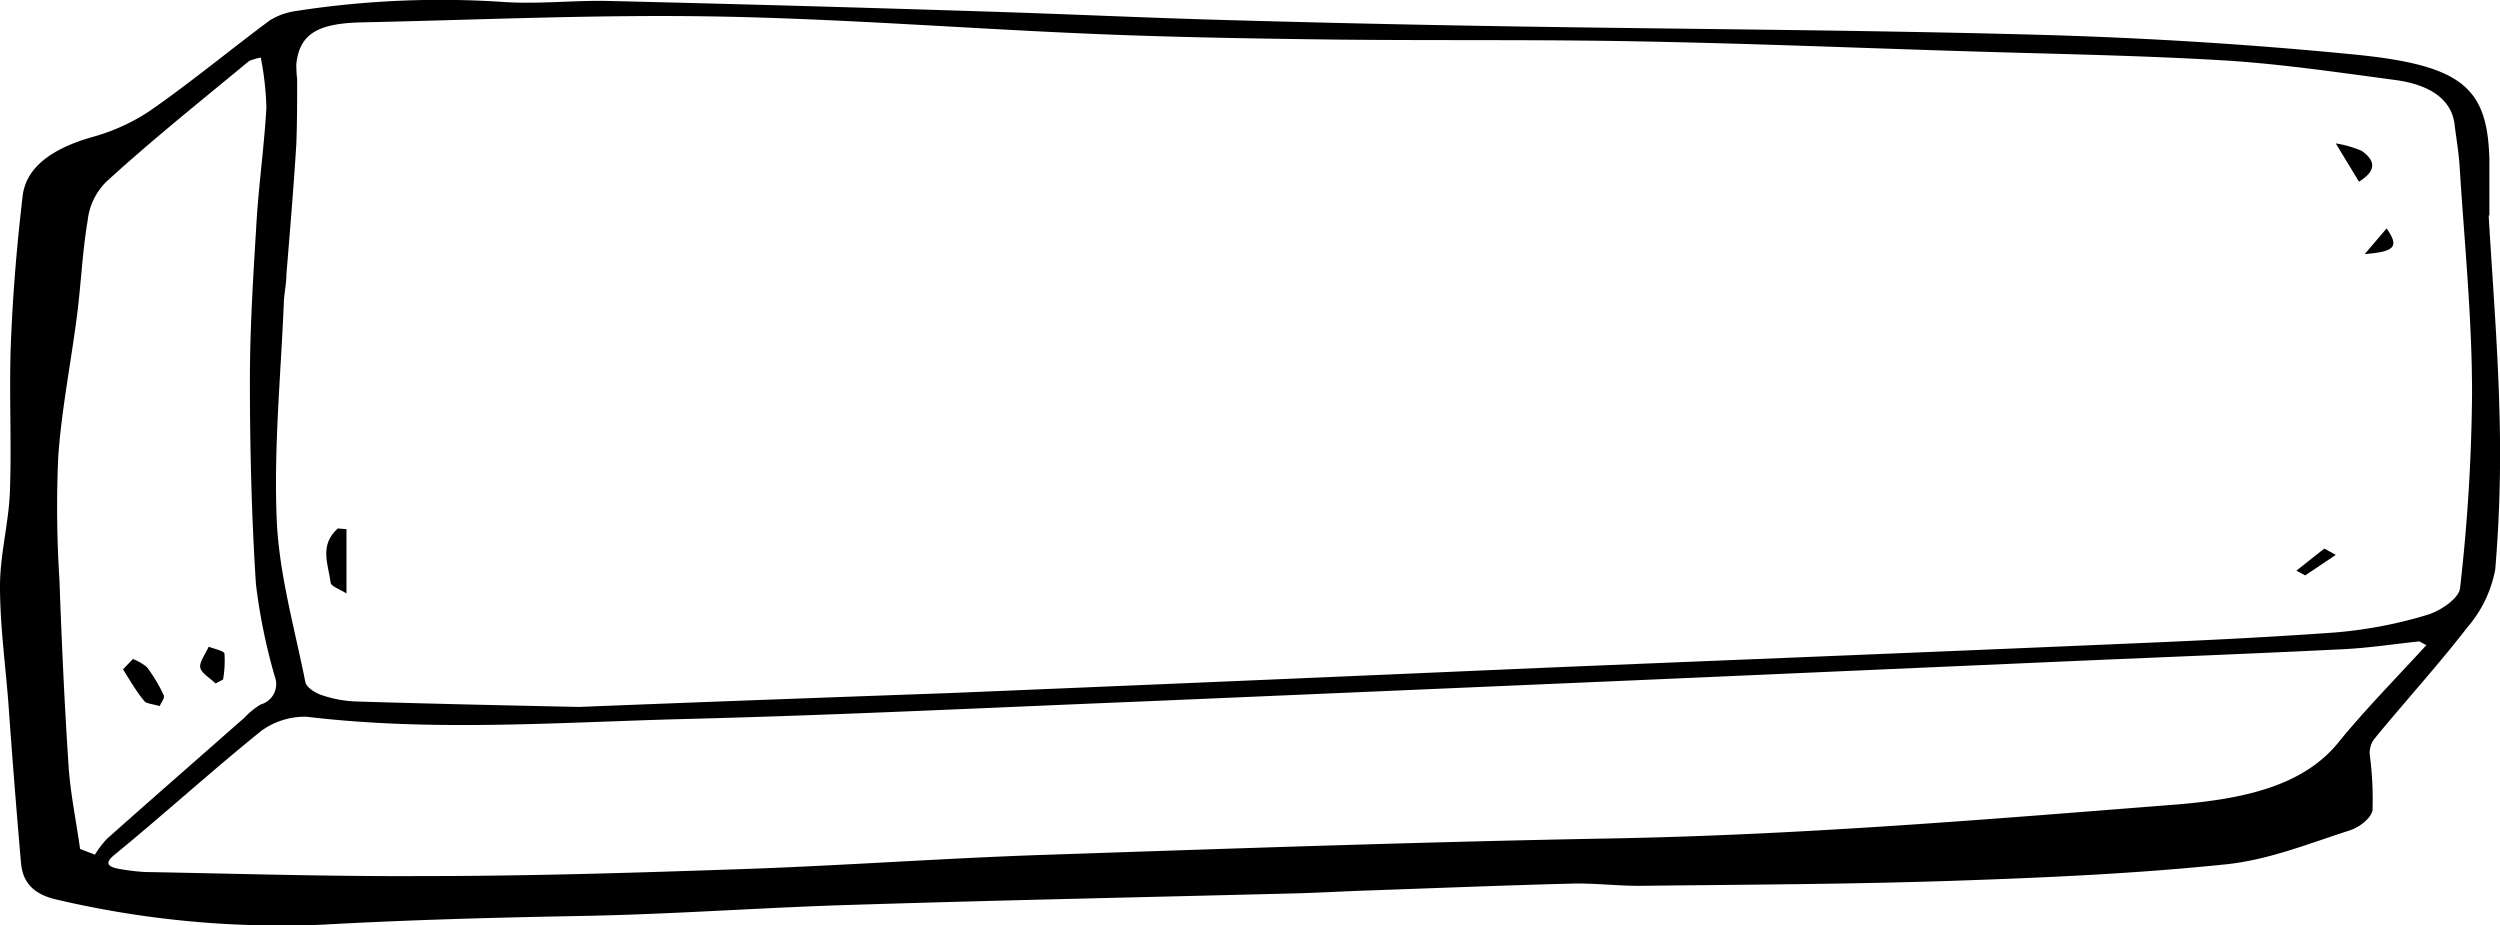 <svg xmlns="http://www.w3.org/2000/svg" viewBox="0 0 178.87 66.19"><title>Middel 1</title><g id="Laag_2" data-name="Laag 2"><g id="Laag_1-2" data-name="Laag 1"><path d="M178.06,15.42c.27,4.66.65,9.31.77,14a99.52,99.52,0,0,1-.3,11.32,8.78,8.78,0,0,1-2,4.15c-2.08,2.7-4.47,5.31-6.67,8a1.66,1.66,0,0,0-.3,1.18,24.13,24.13,0,0,1,.19,3.88c-.06.53-.88,1.23-1.65,1.47-2.87.92-5.76,2.1-8.83,2.42-6.35.66-12.81.95-19.25,1.17-7.56.26-15.15.28-22.73.37-1.61,0-3.22-.2-4.83-.16-5,.13-9.89.33-14.84.5-1.67.06-3.35.16-5,.2-10.55.27-21.11.49-31.66.82-6.39.19-12.76.67-19.15.79s-12.52.28-18.78.63A70.34,70.34,0,0,1,4.08,64.37c-1.94-.43-2.48-1.48-2.58-2.66Q1,55.94.59,50.16C.37,47.42,0,44.68,0,41.93c0-2.26.63-4.52.71-6.78.13-3.54-.07-7.09.07-10.63s.43-7,.84-10.49c.23-2,2-3.38,5-4.23a14.18,14.18,0,0,0,4.12-1.88c3-2.09,5.68-4.32,8.56-6.46A4.8,4.8,0,0,1,21.16.79a67.57,67.57,0,0,1,15-.64c2.45.15,5-.14,7.44-.08Q57,.39,70.42.82c5.84.18,11.67.46,17.51.62q9.87.28,19.76.44c12.74.21,25.49.26,38.21.61,7.5.21,15,.67,22.44,1.4,7.83.76,9.62,2.36,9.77,7.47,0,1.35,0,2.71,0,4.06ZM41.41,50.58c10.09-.4,18.41-.7,26.72-1q21-.87,42.05-1.79c13.46-.56,26.93-1.09,40.4-1.67,5.51-.23,11-.47,16.51-.87A31.62,31.62,0,0,0,173.64,44c1.06-.32,2.3-1.23,2.37-1.91a130.57,130.57,0,0,0,.86-13.95c0-5.42-.55-10.83-.89-16.24-.06-1-.24-2-.36-3-.21-1.73-1.66-2.83-4.27-3.18-4.07-.54-8.15-1.15-12.27-1.4-6.18-.37-12.41-.46-18.62-.66-7.76-.24-15.52-.56-23.29-.7-7.26-.14-14.54-.05-21.81-.13-5.6-.07-11.19-.16-16.78-.39-9.12-.37-18.21-1.1-27.34-1.26-8.44-.15-16.9.24-25.35.42-3.26.07-4.46.88-4.69,3a9.77,9.77,0,0,0,.06,1.08c0,1.54,0,3.09-.06,4.64-.19,3.12-.46,6.24-.71,9.35,0,.64-.15,1.27-.18,1.91-.21,5.21-.73,10.42-.51,15.63.17,3.88,1.28,7.74,2.05,11.6.07.35.65.75,1.16.92a8.45,8.45,0,0,0,2.49.46C31.38,50.37,37.27,50.49,41.41,50.58ZM173.6,46.16l-.5-.27c-1.82.19-3.62.47-5.45.56-6.24.31-12.48.55-18.71.82L118.67,48.6q-18.51.8-37,1.59c-11.1.45-22.2,1-33.32,1.27-8.79.25-17.61.88-26.42-.18a5.33,5.33,0,0,0-3.22,1c-3.62,2.92-7,6-10.57,8.92-.69.59-.42.85.57,1a15.44,15.44,0,0,0,1.65.19c6.69.12,13.37.33,20.06.29,7.58,0,15.15-.24,22.72-.5,7-.24,14-.75,21.07-1,13.65-.46,27.3-.94,41-1.19s26.88-1.36,40.27-2.41c5-.39,9.23-1.32,11.77-4.39C169.17,50.82,171.45,48.51,173.6,46.16ZM5.73,60.74l1.06.41A6.65,6.65,0,0,1,7.67,60c3.26-2.9,6.56-5.78,9.84-8.67a5.26,5.26,0,0,1,1.15-.93,1.51,1.51,0,0,0,1-2,41.58,41.58,0,0,1-1.35-6.62c-.31-4.85-.43-9.7-.43-14.56,0-3.81.25-7.63.48-11.45.17-2.69.55-5.38.7-8.08a21.92,21.92,0,0,0-.4-3.57,4.11,4.11,0,0,0-.83.24C14.41,7.19,10.89,10,7.61,13a4.61,4.61,0,0,0-1.34,2.79c-.38,2.25-.47,4.52-.76,6.78-.43,3.36-1.1,6.7-1.34,10.07a80.37,80.37,0,0,0,.08,8.78c.16,4.38.35,8.75.64,13.13C5,56.59,5.44,58.66,5.73,60.74Z"/><path d="M24.79,37.86v4.6c-.47-.3-1.1-.51-1.13-.76-.17-1.31-.84-2.69.51-3.89Z"/><path d="M168.78,13l-1.66-2.74a7.83,7.83,0,0,1,1.87.54C169.83,11.41,170.18,12.13,168.78,13Z"/><path d="M169.19,18.18l1.57-1.84C171.66,17.65,171.39,18,169.19,18.18Z"/><path d="M167.12,39.7l-2.19,1.47-.63-.34,2-1.58Z"/><path d="M8.8,47.89l.71-.74a3.68,3.68,0,0,1,1,.58,11.37,11.37,0,0,1,1.2,2c.1.22-.18.52-.28.79-.38-.12-1-.18-1.11-.37C9.72,49.43,9.31,48.69,8.8,47.89Z"/><path d="M15.42,48.9c-.38-.38-1-.73-1.09-1.12s.38-1,.6-1.51c.4.16,1.1.3,1.13.49a7.78,7.78,0,0,1-.1,1.86Z"/></g></g></svg>